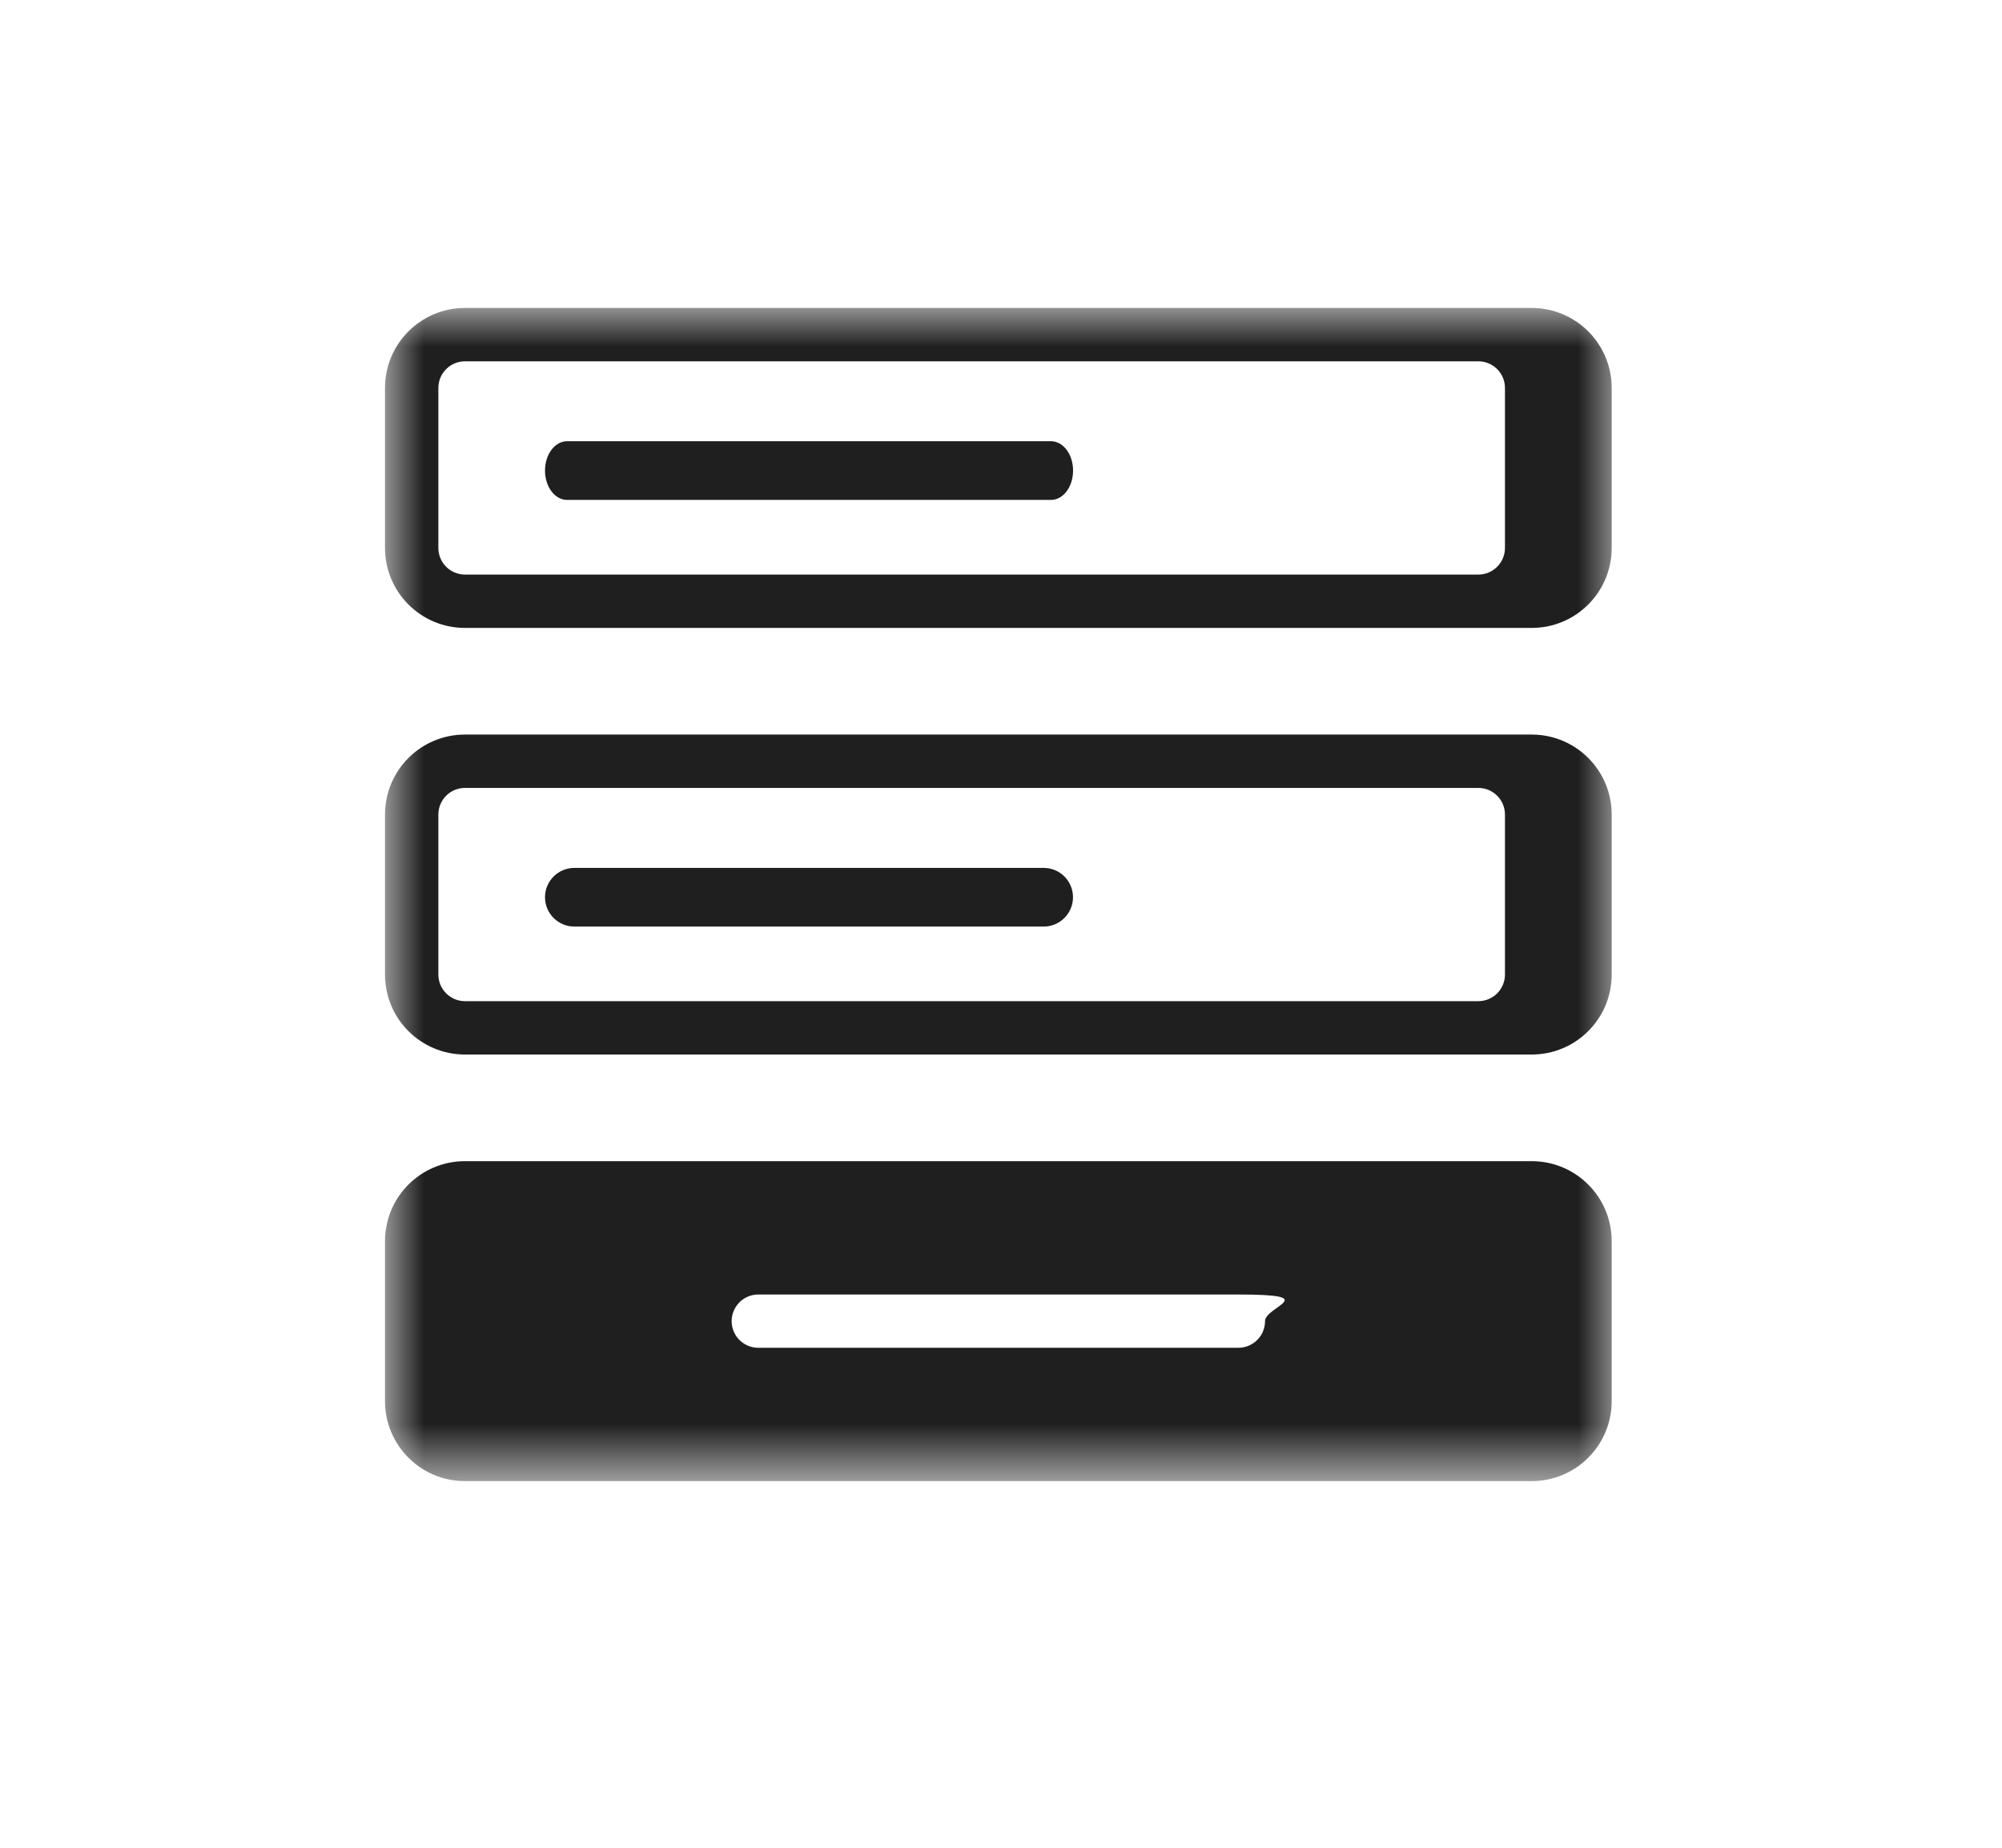 <svg width="26" height="24" viewBox="0 0 26 24" fill="none" xmlns="http://www.w3.org/2000/svg">
<mask id="mask0_635_2" style="mask-type:luminance" maskUnits="userSpaceOnUse" x="5" y="4" width="16" height="16">
<path d="M21 4H5V19.238H21V4Z" fill="white"/>
</mask>
<g mask="url(#mask0_635_2)">
<path d="M7.078 6.112C7.078 5.902 7.206 5.731 7.364 5.731H13.65C13.808 5.731 13.936 5.902 13.936 6.112C13.936 6.323 13.808 6.493 13.65 6.493H7.364C7.206 6.493 7.078 6.323 7.078 6.112Z" fill="#1F1F1F"/>
<path fill-rule="evenodd" clip-rule="evenodd" d="M5 5.039C5 4.465 5.465 4 6.039 4H19.892C20.466 4 20.931 4.465 20.931 5.039V7.117C20.931 7.691 20.466 8.156 19.892 8.156H6.039C5.465 8.156 5 7.691 5 7.117V5.039ZM5.693 5.039C5.693 4.848 5.848 4.693 6.039 4.693H19.199C19.39 4.693 19.545 4.848 19.545 5.039V7.117C19.545 7.308 19.39 7.463 19.199 7.463H6.039C5.848 7.463 5.693 7.308 5.693 7.117V5.039Z" fill="#1F1F1F"/>
<path d="M7.078 11.654C7.078 11.443 7.249 11.273 7.459 11.273H13.554C13.765 11.273 13.935 11.443 13.935 11.654C13.935 11.864 13.765 12.035 13.554 12.035H7.459C7.249 12.035 7.078 11.864 7.078 11.654Z" fill="#1F1F1F"/>
<path fill-rule="evenodd" clip-rule="evenodd" d="M5 10.58C5 10.006 5.465 9.541 6.039 9.541H19.892C20.466 9.541 20.931 10.006 20.931 10.58V12.658C20.931 13.232 20.466 13.697 19.892 13.697H6.039C5.465 13.697 5 13.232 5 12.658V10.58ZM6.039 13.004H19.199C19.39 13.004 19.545 12.849 19.545 12.658V10.58C19.545 10.389 19.39 10.234 19.199 10.234H6.039C5.848 10.234 5.693 10.389 5.693 10.58V12.658C5.693 12.849 5.848 13.004 6.039 13.004Z" fill="#1F1F1F"/>
<path fill-rule="evenodd" clip-rule="evenodd" d="M5 16.121C5 15.547 5.465 15.082 6.039 15.082H19.892C20.466 15.082 20.931 15.547 20.931 16.121V18.199C20.931 18.773 20.466 19.238 19.892 19.238H6.039C5.465 19.238 5 18.773 5 18.199V16.121ZM9.502 17.16C9.502 16.969 9.657 16.814 9.848 16.814H16.082C17.191 16.814 16.429 16.969 16.429 17.16C16.429 17.352 16.273 17.506 16.082 17.506H9.848C9.657 17.506 9.502 17.352 9.502 17.16Z" fill="#1F1F1F"/>
</g>
</svg>
